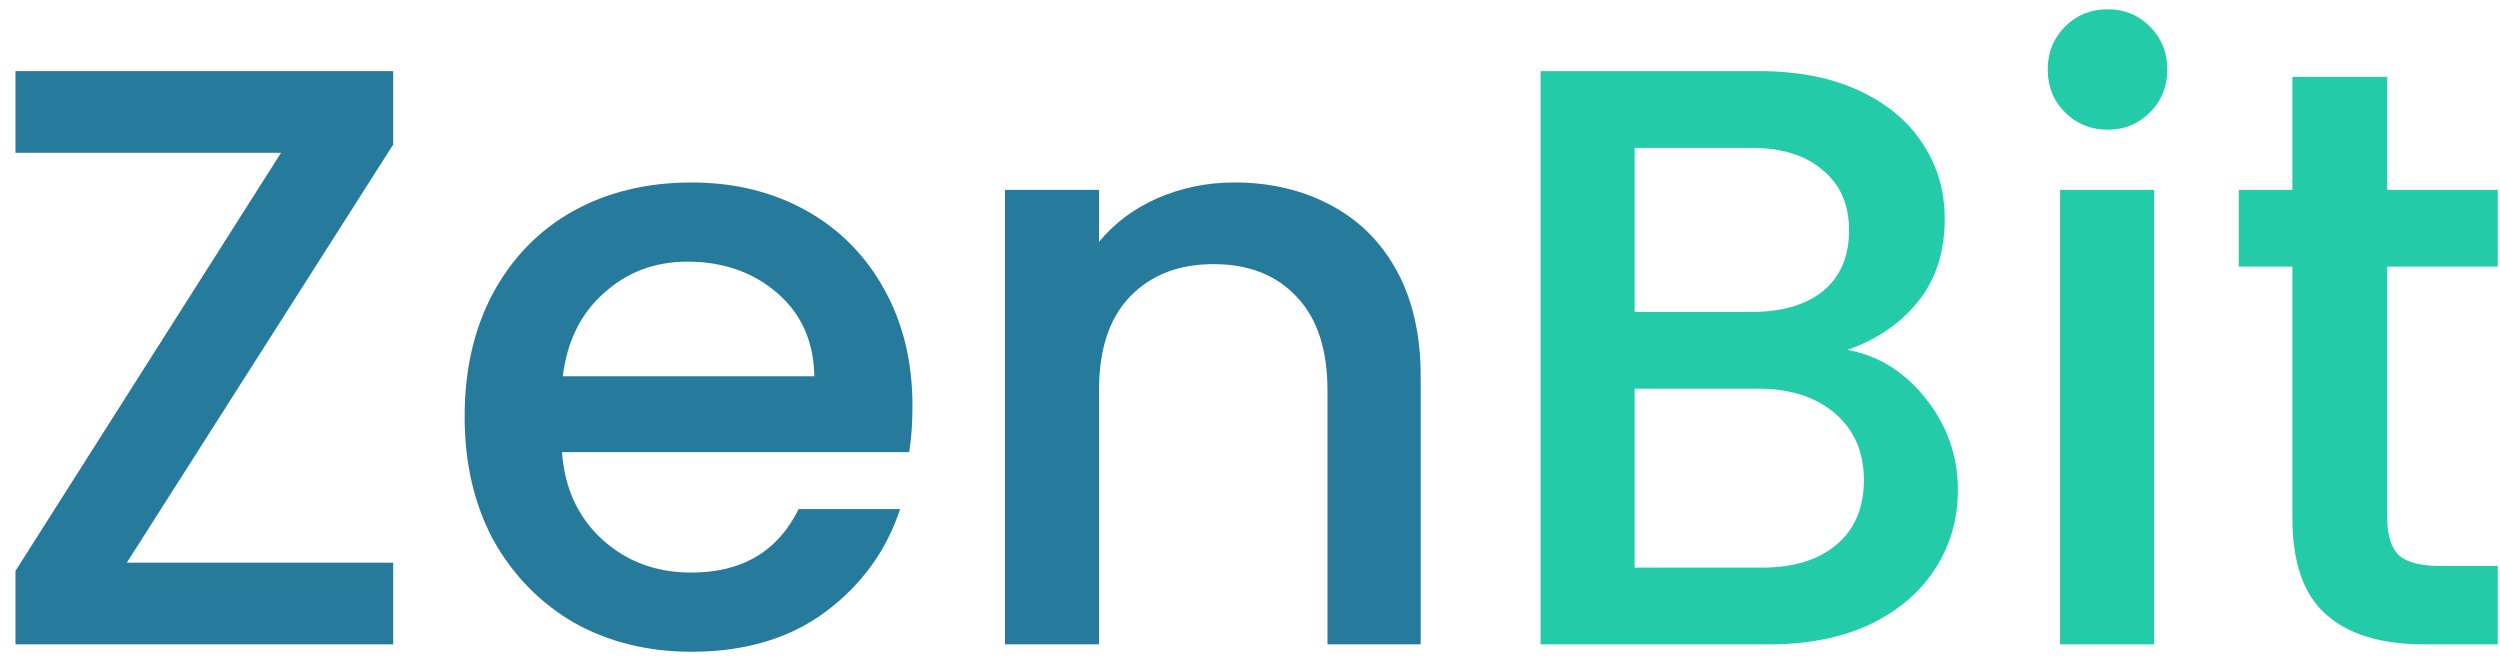 <svg width="97" height="26" viewBox="0 0 97 26" fill="none" xmlns="http://www.w3.org/2000/svg">
<path d="M4.92 21.832H15.256V25H0.6V22.152L10.904 5.928H0.6V2.76H15.256V5.608L4.92 21.832ZM35.404 15.752C35.404 16.413 35.361 17.011 35.276 17.544H21.804C21.91 18.952 22.433 20.083 23.372 20.936C24.31 21.789 25.462 22.216 26.828 22.216C28.79 22.216 30.177 21.395 30.988 19.752H34.924C34.39 21.373 33.42 22.707 32.012 23.752C30.625 24.776 28.897 25.288 26.828 25.288C25.142 25.288 23.628 24.915 22.284 24.168C20.961 23.4 19.916 22.333 19.148 20.968C18.401 19.581 18.028 17.981 18.028 16.168C18.028 14.355 18.39 12.765 19.116 11.4C19.862 10.013 20.897 8.947 22.22 8.2C23.564 7.453 25.1 7.08 26.828 7.08C28.492 7.08 29.974 7.443 31.276 8.168C32.577 8.893 33.59 9.917 34.316 11.24C35.041 12.541 35.404 14.045 35.404 15.752ZM31.596 14.6C31.574 13.256 31.094 12.179 30.156 11.368C29.217 10.557 28.054 10.152 26.668 10.152C25.409 10.152 24.332 10.557 23.436 11.368C22.54 12.157 22.006 13.235 21.836 14.6H31.596ZM47.89 7.08C49.276 7.08 50.514 7.368 51.602 7.944C52.711 8.52 53.575 9.373 54.194 10.504C54.812 11.635 55.122 13 55.122 14.6V25H51.506V15.144C51.506 13.565 51.111 12.36 50.322 11.528C49.532 10.675 48.455 10.248 47.09 10.248C45.724 10.248 44.636 10.675 43.826 11.528C43.036 12.36 42.642 13.565 42.642 15.144V25H38.994V7.368H42.642V9.384C43.239 8.659 43.996 8.093 44.914 7.688C45.852 7.283 46.844 7.08 47.89 7.08Z" fill="#05668D" fill-opacity="0.867"/>
<path d="M71.679 13.576C72.874 13.789 73.887 14.419 74.719 15.464C75.551 16.509 75.967 17.693 75.967 19.016C75.967 20.147 75.668 21.171 75.071 22.088C74.495 22.984 73.652 23.699 72.543 24.232C71.434 24.744 70.143 25 68.671 25H59.775V2.76H68.255C69.77 2.76 71.071 3.016 72.159 3.528C73.247 4.04 74.068 4.733 74.623 5.608C75.178 6.461 75.455 7.421 75.455 8.488C75.455 9.768 75.114 10.835 74.431 11.688C73.748 12.541 72.831 13.171 71.679 13.576ZM63.423 12.104H67.935C69.13 12.104 70.058 11.837 70.719 11.304C71.402 10.749 71.743 9.96 71.743 8.936C71.743 7.933 71.402 7.155 70.719 6.6C70.058 6.024 69.13 5.736 67.935 5.736H63.423V12.104ZM68.351 22.024C69.588 22.024 70.559 21.725 71.263 21.128C71.967 20.531 72.319 19.699 72.319 18.632C72.319 17.544 71.946 16.68 71.199 16.04C70.452 15.4 69.46 15.08 68.223 15.08H63.423V22.024H68.351ZM81.787 5.032C81.126 5.032 80.571 4.808 80.123 4.36C79.675 3.912 79.451 3.357 79.451 2.696C79.451 2.035 79.675 1.48 80.123 1.032C80.571 0.584 81.126 0.36 81.787 0.36C82.427 0.36 82.971 0.584 83.419 1.032C83.867 1.48 84.091 2.035 84.091 2.696C84.091 3.357 83.867 3.912 83.419 4.36C82.971 4.808 82.427 5.032 81.787 5.032ZM83.579 7.368V25H79.931V7.368H83.579ZM92.625 10.344V20.104C92.625 20.765 92.774 21.245 93.073 21.544C93.393 21.821 93.926 21.96 94.673 21.96H96.913V25H94.033C92.39 25 91.131 24.616 90.257 23.848C89.382 23.08 88.945 21.832 88.945 20.104V10.344H86.865V7.368H88.945V2.984H92.625V7.368H96.913V10.344H92.625Z" fill="#02C39A" fill-opacity="0.867"/>
</svg>
